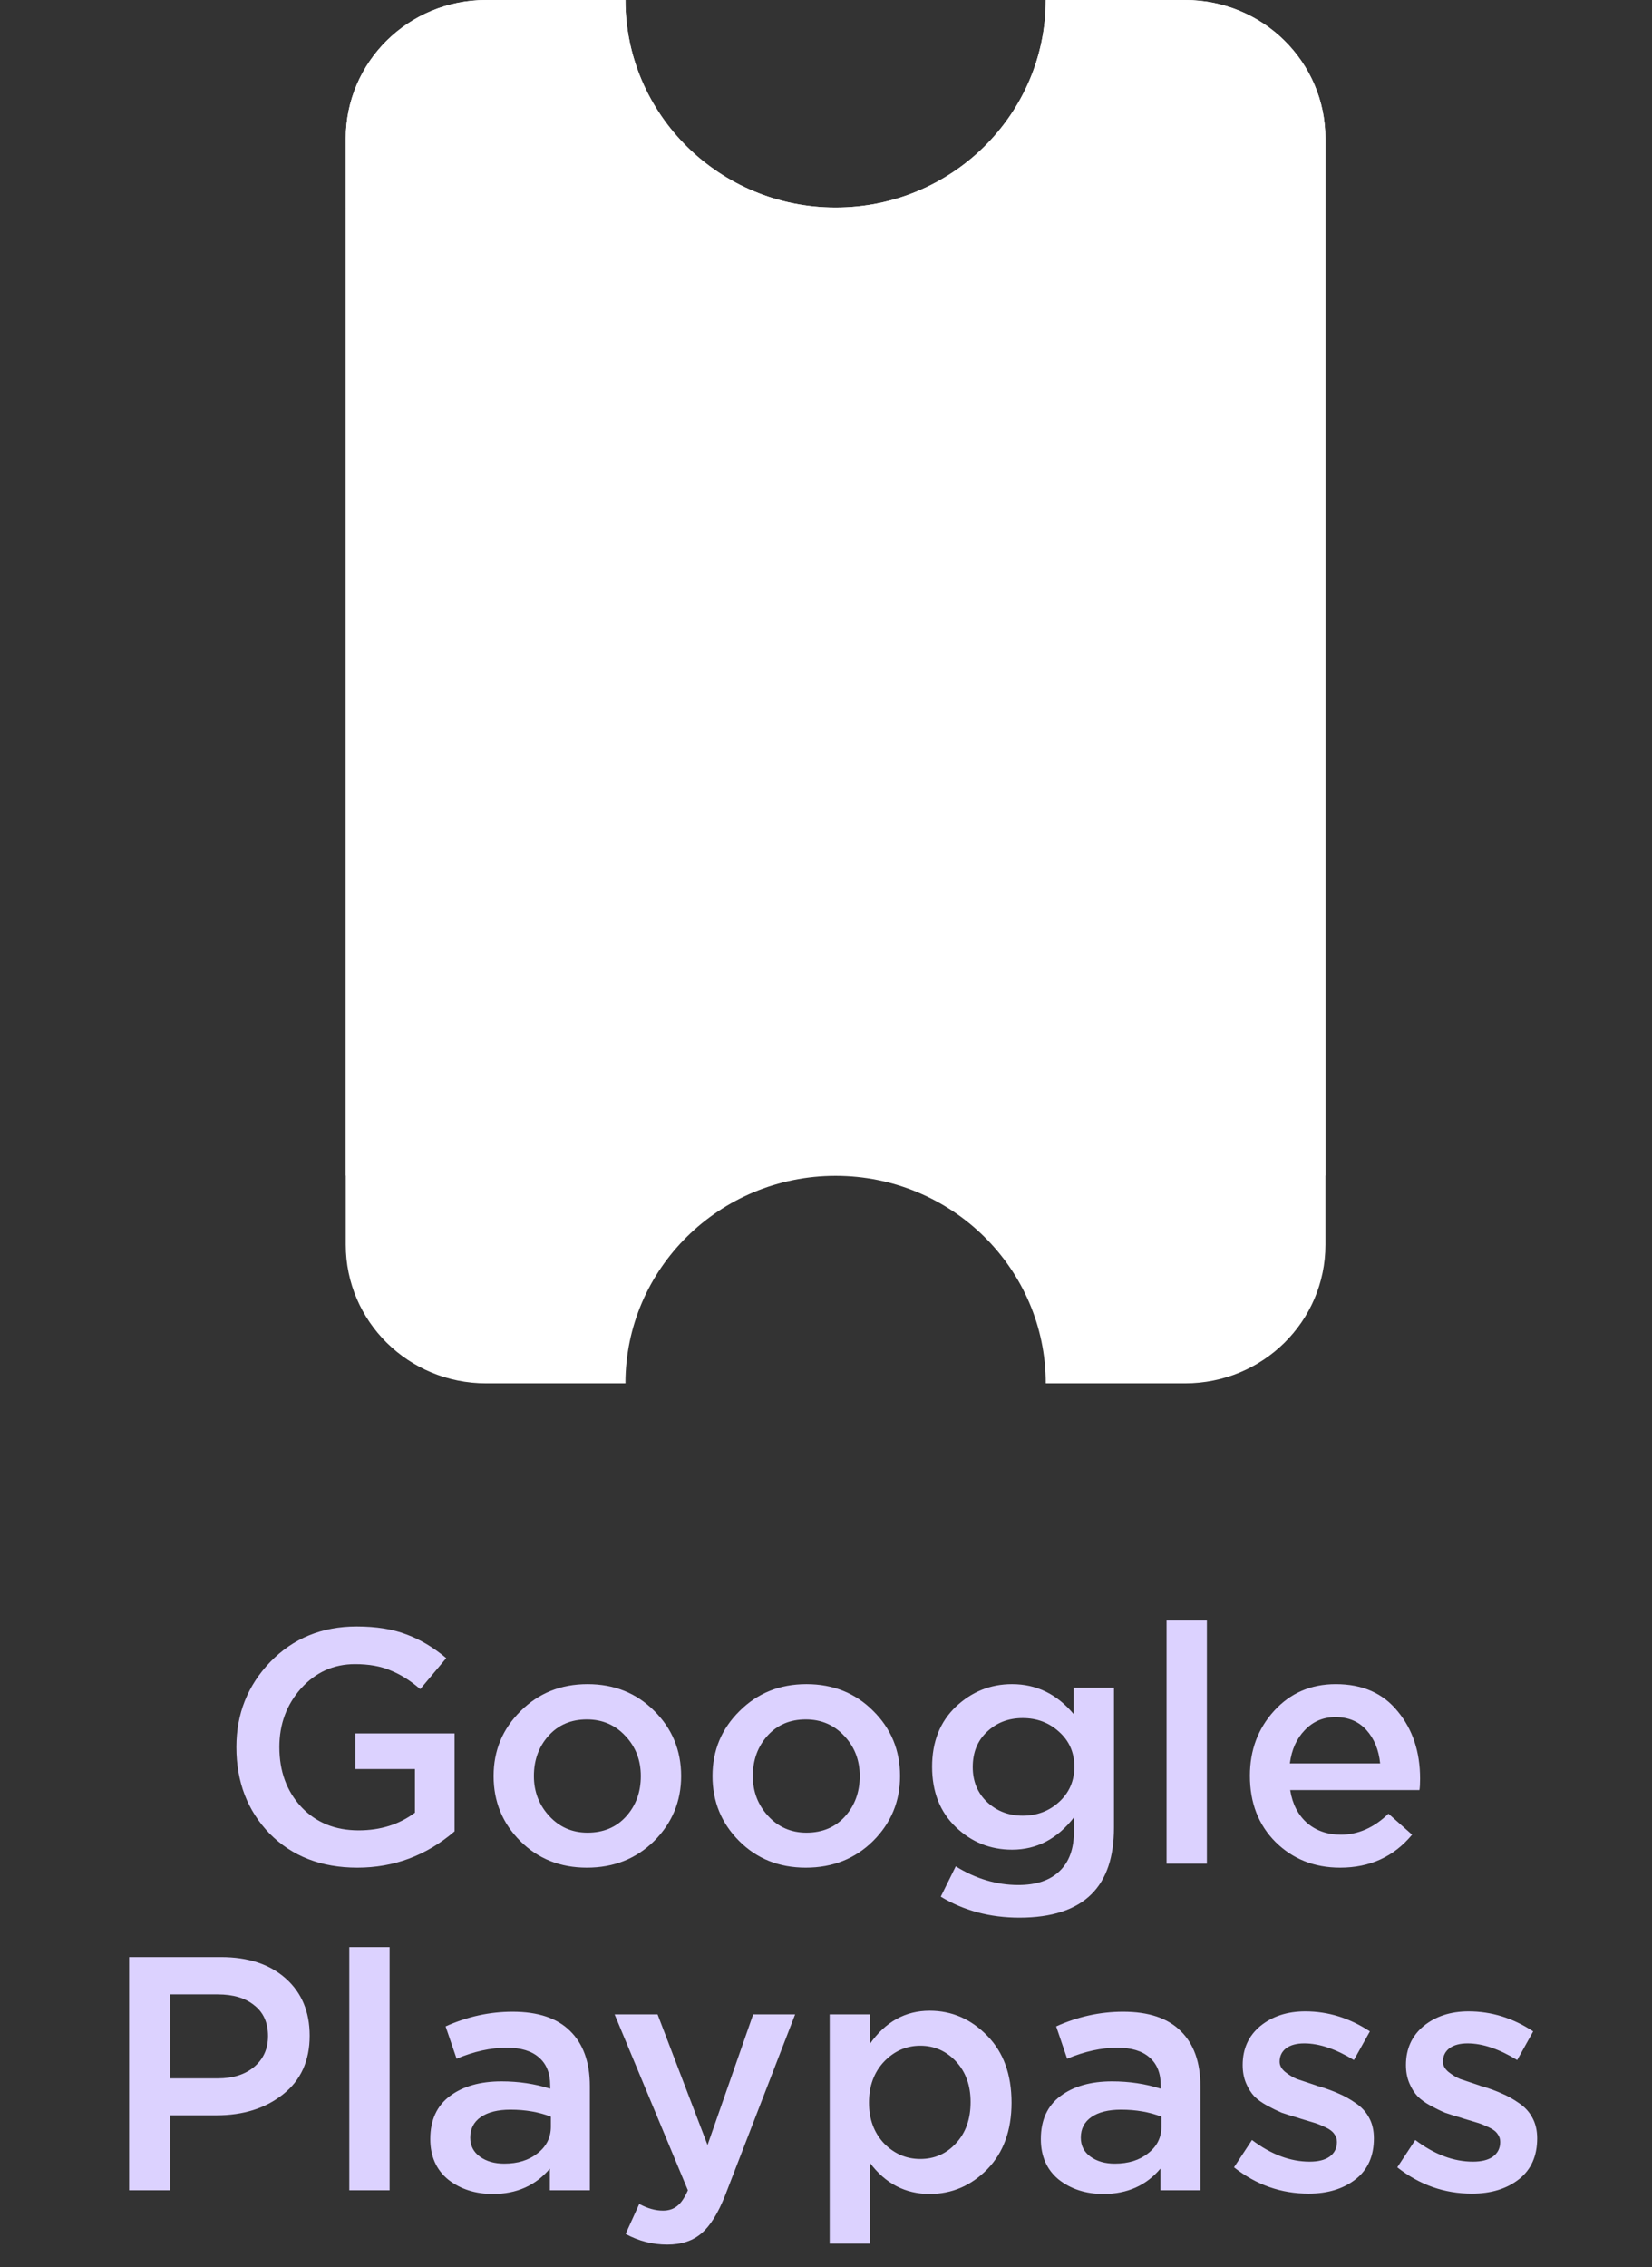 <svg width="86" height="118" viewBox="0 0 86 118" fill="none" xmlns="http://www.w3.org/2000/svg">
<rect x="0" y="0" width="86" height="118" fill="#333333" stroke="none"/>
<path d="M18.601 97.208C16.728 97.208 15.208 96.618 14.04 95.439C12.884 94.249 12.306 92.746 12.306 90.931C12.306 89.197 12.896 87.717 14.075 86.492C15.266 85.267 16.763 84.654 18.566 84.654C19.584 84.654 20.451 84.793 21.167 85.07C21.884 85.336 22.572 85.746 23.231 86.301L21.878 87.914C21.369 87.475 20.855 87.151 20.335 86.943C19.826 86.723 19.208 86.613 18.48 86.613C17.37 86.613 16.433 87.035 15.67 87.879C14.919 88.723 14.543 89.74 14.543 90.931C14.543 92.191 14.925 93.231 15.688 94.052C16.451 94.861 17.445 95.266 18.67 95.266C19.803 95.266 20.78 94.96 21.601 94.347V92.075H18.497V90.22H23.664V95.318C22.196 96.578 20.508 97.208 18.601 97.208ZM30.551 97.208C29.164 97.208 28.008 96.746 27.083 95.821C26.158 94.896 25.696 93.769 25.696 92.44C25.696 91.11 26.164 89.983 27.101 89.058C28.037 88.122 29.199 87.654 30.586 87.654C31.973 87.654 33.129 88.116 34.054 89.041C34.99 89.966 35.459 91.099 35.459 92.44C35.459 93.757 34.99 94.885 34.054 95.821C33.118 96.746 31.95 97.208 30.551 97.208ZM30.586 95.387C31.418 95.387 32.089 95.104 32.597 94.538C33.106 93.971 33.36 93.272 33.36 92.44C33.36 91.619 33.094 90.925 32.563 90.359C32.031 89.781 31.36 89.492 30.551 89.492C29.73 89.492 29.066 89.775 28.557 90.341C28.049 90.908 27.794 91.607 27.794 92.44C27.794 93.249 28.06 93.942 28.592 94.52C29.124 95.098 29.788 95.387 30.586 95.387ZM41.947 97.208C40.56 97.208 39.404 96.746 38.48 95.821C37.555 94.896 37.092 93.769 37.092 92.44C37.092 91.11 37.56 89.983 38.497 89.058C39.433 88.122 40.595 87.654 41.982 87.654C43.369 87.654 44.525 88.116 45.45 89.041C46.387 89.966 46.855 91.099 46.855 92.44C46.855 93.757 46.387 94.885 45.45 95.821C44.514 96.746 43.346 97.208 41.947 97.208ZM41.982 95.387C42.815 95.387 43.485 95.104 43.994 94.538C44.502 93.971 44.757 93.272 44.757 92.44C44.757 91.619 44.491 90.925 43.959 90.359C43.427 89.781 42.757 89.492 41.947 89.492C41.127 89.492 40.462 89.775 39.953 90.341C39.445 90.908 39.191 91.607 39.191 92.44C39.191 93.249 39.456 93.942 39.988 94.52C40.52 95.098 41.185 95.387 41.982 95.387ZM53.066 99.809C51.541 99.809 50.176 99.445 48.974 98.717L49.755 97.139C50.795 97.786 51.882 98.11 53.014 98.11C53.951 98.11 54.667 97.867 55.165 97.382C55.662 96.907 55.91 96.214 55.91 95.301V94.59C55.043 95.711 53.968 96.272 52.685 96.272C51.552 96.272 50.575 95.879 49.755 95.093C48.934 94.306 48.523 93.26 48.523 91.954C48.523 90.659 48.934 89.619 49.755 88.833C50.587 88.047 51.564 87.654 52.685 87.654C53.956 87.654 55.026 88.174 55.893 89.214V87.844H57.991V95.127C57.991 96.653 57.604 97.803 56.829 98.578C56.008 99.399 54.754 99.809 53.066 99.809ZM53.24 94.503C53.98 94.503 54.61 94.266 55.13 93.792C55.662 93.307 55.928 92.694 55.928 91.954C55.928 91.214 55.662 90.607 55.13 90.133C54.61 89.659 53.98 89.422 53.24 89.422C52.5 89.422 51.882 89.659 51.384 90.133C50.887 90.596 50.639 91.208 50.639 91.971C50.639 92.711 50.887 93.318 51.384 93.792C51.893 94.266 52.511 94.503 53.24 94.503ZM60.729 97V84.342H62.828V97H60.729ZM69.766 97.208C68.425 97.208 67.303 96.763 66.402 95.873C65.512 94.983 65.067 93.833 65.067 92.422C65.067 91.093 65.489 89.966 66.332 89.041C67.176 88.116 68.246 87.654 69.54 87.654C70.928 87.654 72.003 88.128 72.766 89.076C73.54 90.012 73.927 91.18 73.927 92.578C73.927 92.833 73.916 93.029 73.893 93.168H67.165C67.28 93.896 67.575 94.468 68.049 94.885C68.523 95.289 69.107 95.491 69.8 95.491C70.702 95.491 71.529 95.127 72.28 94.399L73.511 95.491C72.563 96.636 71.315 97.208 69.766 97.208ZM67.147 91.781H71.847C71.777 91.076 71.54 90.498 71.136 90.047C70.731 89.596 70.194 89.37 69.523 89.37C68.887 89.37 68.356 89.596 67.928 90.047C67.5 90.486 67.24 91.064 67.147 91.781ZM6.722 114V101.862H11.508C12.919 101.862 14.04 102.232 14.872 102.972C15.705 103.712 16.121 104.706 16.121 105.954C16.121 107.261 15.658 108.278 14.734 109.006C13.82 109.734 12.664 110.098 11.266 110.098H8.855V114H6.722ZM8.855 108.174H11.335C12.133 108.174 12.768 107.971 13.242 107.567C13.716 107.162 13.953 106.63 13.953 105.972C13.953 105.278 13.716 104.746 13.242 104.376C12.78 103.995 12.144 103.804 11.335 103.804H8.855V108.174ZM18.184 114V101.342H20.282V114H18.184ZM30.706 114H28.625V112.873C27.885 113.751 26.896 114.191 25.66 114.191C24.746 114.191 23.972 113.942 23.336 113.445C22.712 112.936 22.4 112.231 22.4 111.33C22.4 110.347 22.741 109.601 23.423 109.093C24.105 108.584 25.001 108.33 26.11 108.33C27 108.33 27.844 108.457 28.642 108.711V108.538C28.642 107.902 28.445 107.417 28.052 107.081C27.671 106.746 27.116 106.578 26.388 106.578C25.555 106.578 24.683 106.769 23.77 107.151L23.197 105.469C24.33 104.96 25.492 104.706 26.683 104.706C28.012 104.706 29.012 105.041 29.682 105.711C30.364 106.382 30.706 107.336 30.706 108.573V114ZM28.677 110.688V110.168C28.052 109.925 27.353 109.804 26.578 109.804C25.92 109.804 25.405 109.931 25.035 110.185C24.665 110.44 24.48 110.798 24.48 111.26C24.48 111.676 24.648 112.006 24.983 112.249C25.319 112.491 25.74 112.613 26.249 112.613C26.954 112.613 27.532 112.434 27.983 112.075C28.445 111.717 28.677 111.254 28.677 110.688ZM34.735 116.826C33.972 116.826 33.249 116.641 32.568 116.272L33.278 114.711C33.706 114.942 34.117 115.058 34.51 115.058C34.81 115.058 35.059 114.977 35.255 114.815C35.452 114.665 35.637 114.393 35.81 114L31.995 104.844H34.232L36.833 111.642L39.209 104.844H41.394L37.752 114.26C37.382 115.196 36.972 115.855 36.521 116.237C36.07 116.63 35.475 116.826 34.735 116.826ZM43.192 116.774V104.844H45.29V106.37C46.099 105.226 47.134 104.654 48.394 104.654C49.55 104.654 50.55 105.087 51.394 105.954C52.237 106.81 52.659 107.971 52.659 109.44C52.659 110.885 52.237 112.041 51.394 112.908C50.55 113.763 49.55 114.191 48.394 114.191C47.134 114.191 46.099 113.653 45.29 112.578V116.774H43.192ZM47.908 112.37C48.648 112.37 49.267 112.098 49.764 111.555C50.272 111.012 50.527 110.295 50.527 109.405C50.527 108.538 50.272 107.833 49.764 107.289C49.255 106.746 48.636 106.474 47.908 106.474C47.18 106.474 46.55 106.752 46.018 107.307C45.498 107.862 45.238 108.573 45.238 109.44C45.238 110.295 45.498 111 46.018 111.555C46.55 112.098 47.18 112.37 47.908 112.37ZM62.49 114H60.409V112.873C59.669 113.751 58.681 114.191 57.444 114.191C56.531 114.191 55.756 113.942 55.12 113.445C54.496 112.936 54.184 112.231 54.184 111.33C54.184 110.347 54.525 109.601 55.207 109.093C55.889 108.584 56.785 108.33 57.895 108.33C58.785 108.33 59.629 108.457 60.426 108.711V108.538C60.426 107.902 60.23 107.417 59.837 107.081C59.455 106.746 58.9 106.578 58.172 106.578C57.34 106.578 56.467 106.769 55.554 107.151L54.982 105.469C56.114 104.96 57.276 104.706 58.467 104.706C59.796 104.706 60.796 105.041 61.467 105.711C62.149 106.382 62.49 107.336 62.49 108.573V114ZM60.461 110.688V110.168C59.837 109.925 59.137 109.804 58.363 109.804C57.704 109.804 57.19 109.931 56.82 110.185C56.45 110.44 56.265 110.798 56.265 111.26C56.265 111.676 56.432 112.006 56.768 112.249C57.103 112.491 57.525 112.613 58.033 112.613C58.739 112.613 59.317 112.434 59.767 112.075C60.23 111.717 60.461 111.254 60.461 110.688ZM68.124 114.173C66.69 114.173 65.396 113.717 64.24 112.804L65.176 111.382C66.17 112.133 67.17 112.509 68.176 112.509C68.627 112.509 68.974 112.422 69.216 112.249C69.471 112.064 69.598 111.809 69.598 111.486C69.598 111.324 69.552 111.185 69.459 111.07C69.378 110.942 69.228 110.827 69.008 110.723C68.788 110.619 68.604 110.544 68.453 110.497C68.303 110.451 68.055 110.376 67.708 110.272L67.552 110.22C67.228 110.127 66.951 110.041 66.719 109.96C66.5 109.867 66.251 109.746 65.974 109.596C65.696 109.445 65.471 109.284 65.297 109.11C65.124 108.925 64.98 108.694 64.864 108.417C64.748 108.139 64.691 107.827 64.691 107.48C64.691 106.636 64.997 105.96 65.609 105.451C66.234 104.943 67.014 104.688 67.95 104.688C69.141 104.688 70.262 105.035 71.314 105.729L70.482 107.22C69.534 106.642 68.673 106.353 67.898 106.353C67.494 106.353 67.176 106.44 66.945 106.613C66.725 106.787 66.615 107.018 66.615 107.307C66.615 107.503 66.713 107.682 66.91 107.844C67.118 108.006 67.32 108.128 67.517 108.208C67.725 108.278 68.055 108.388 68.505 108.538C68.528 108.549 68.557 108.561 68.592 108.573C68.627 108.584 68.656 108.59 68.679 108.59C69.083 108.717 69.424 108.844 69.702 108.971C69.979 109.087 70.268 109.249 70.569 109.457C70.881 109.665 71.118 109.925 71.28 110.237C71.442 110.538 71.522 110.89 71.522 111.295C71.522 112.22 71.205 112.931 70.569 113.428C69.933 113.925 69.118 114.173 68.124 114.173ZM76.624 114.173C75.191 114.173 73.896 113.717 72.74 112.804L73.677 111.382C74.671 112.133 75.671 112.509 76.677 112.509C77.127 112.509 77.474 112.422 77.717 112.249C77.971 112.064 78.098 111.809 78.098 111.486C78.098 111.324 78.052 111.185 77.96 111.07C77.879 110.942 77.728 110.827 77.509 110.723C77.289 110.619 77.104 110.544 76.954 110.497C76.804 110.451 76.555 110.376 76.208 110.272L76.052 110.22C75.729 110.127 75.451 110.041 75.22 109.96C75 109.867 74.752 109.746 74.474 109.596C74.197 109.445 73.972 109.284 73.798 109.11C73.625 108.925 73.48 108.694 73.365 108.417C73.249 108.139 73.191 107.827 73.191 107.48C73.191 106.636 73.498 105.96 74.11 105.451C74.734 104.943 75.515 104.688 76.451 104.688C77.642 104.688 78.763 105.035 79.815 105.729L78.983 107.22C78.035 106.642 77.174 106.353 76.399 106.353C75.995 106.353 75.677 106.44 75.445 106.613C75.226 106.787 75.116 107.018 75.116 107.307C75.116 107.503 75.214 107.682 75.411 107.844C75.619 108.006 75.821 108.128 76.018 108.208C76.226 108.278 76.555 108.388 77.006 108.538C77.029 108.549 77.058 108.561 77.093 108.573C77.127 108.584 77.156 108.59 77.179 108.59C77.584 108.717 77.925 108.844 78.202 108.971C78.48 109.087 78.769 109.249 79.069 109.457C79.382 109.665 79.618 109.925 79.78 110.237C79.942 110.538 80.023 110.89 80.023 111.295C80.023 112.22 79.705 112.931 79.069 113.428C78.434 113.925 77.619 114.173 76.624 114.173Z" fill="#DCD2FF"/>
<path d="M61.692 0H54.44C54.44 5.963 49.54 10.8 43.499 10.8C37.459 10.8 32.559 5.963 32.559 0H25.307C21.262 0 18 3.22 18 7.214V10.843V61.2V64.786C18 68.779 21.262 72 25.308 72H32.559C32.559 66.037 37.459 61.2 43.499 61.2C49.54 61.2 54.44 66.037 54.44 72H61.692C65.737 72 69 68.78 69 64.786V61.2V10.842V7.214C68.999 3.22 65.737 0 61.692 0Z" fill="white"/>
<path d="M18 10.842V61.2L43.499 36.029L18 10.842Z" fill="white"/>
<path d="M68.998 61.2V10.842L43.499 36.029L68.998 61.2Z" fill="white"/>
<path d="M61.692 0H54.44C54.44 5.963 49.54 10.8 43.499 10.8C37.459 10.8 32.559 5.963 32.559 0H25.307C21.262 0 18 3.22 18 7.214V10.843L43.499 36.014L68.999 10.843V7.214C68.999 3.22 65.737 0 61.692 0Z" fill="white"/>
</svg>
